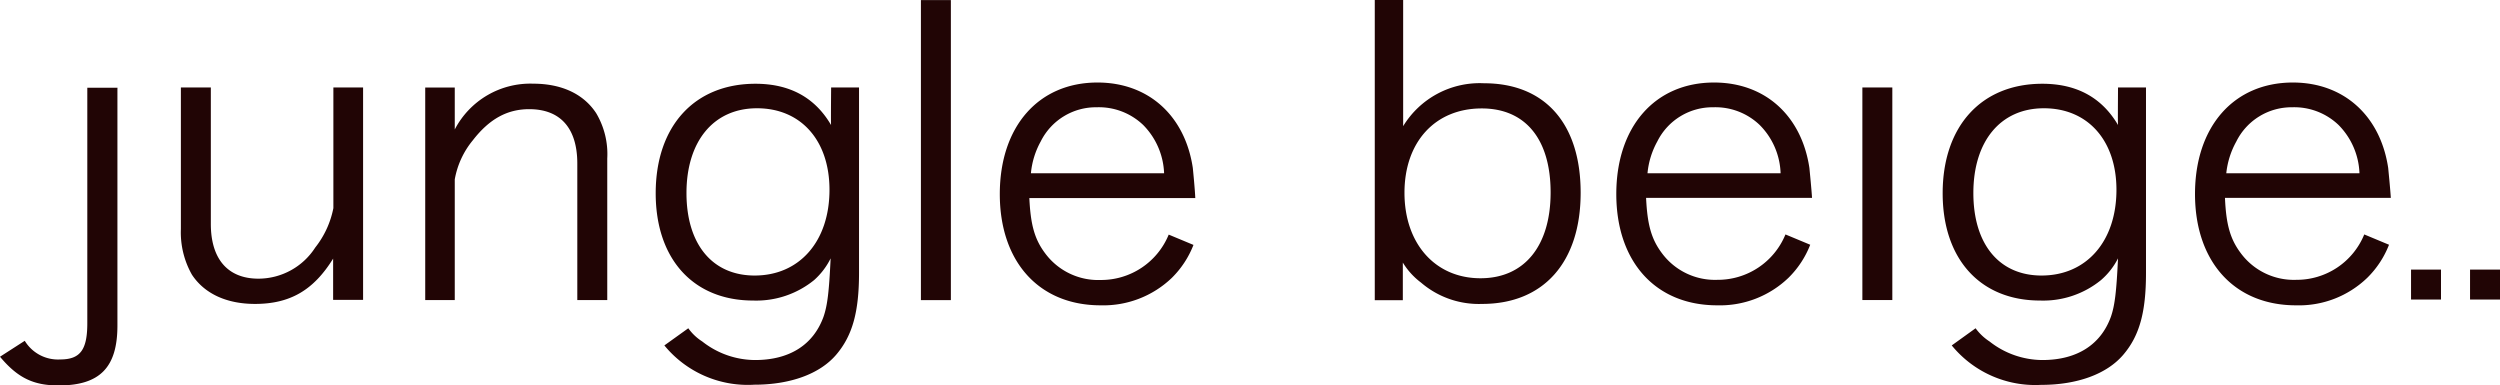 <svg xmlns="http://www.w3.org/2000/svg" viewBox="0 0 302.96 46.71"><defs><style>.cls-1{fill:#210505;}</style></defs><title>logo-jb</title><g id="Capa_2" data-name="Capa 2"><g id="Capa_1-2" data-name="Capa 1"><path class="cls-1" d="M144.55,20.35C143.6,14,139.16,10,133,10c-7.17,0-11.84,5.35-11.84,13.52S125.88,37,133.38,37A12,12,0,0,0,142,33.68a11.44,11.44,0,0,0,2.63-4l-3-1.25a8.85,8.85,0,0,1-8.24,5.5,8,8,0,0,1-6.74-3.24c-1.29-1.72-1.76-3.49-1.91-6.69h20.11C144.79,22.74,144.6,20.88,144.55,20.35ZM124.93,21a9.82,9.82,0,0,1,1.19-3.86A7.47,7.47,0,0,1,132.9,13a7.77,7.77,0,0,1,5.64,2.15A8.77,8.77,0,0,1,141.07,21Z"/><path class="cls-1" d="M219.27,20.35C218.32,14,213.88,10,207.72,10c-7.17,0-11.85,5.35-11.85,13.52S200.6,37,208.1,37a12,12,0,0,0,8.64-3.34,11.44,11.44,0,0,0,2.63-4l-3-1.25a8.86,8.86,0,0,1-8.24,5.5,8,8,0,0,1-6.74-3.24c-1.29-1.72-1.76-3.49-1.91-6.69h20.11C219.51,22.74,219.32,20.88,219.27,20.35ZM199.65,21a9.82,9.82,0,0,1,1.19-3.86A7.47,7.47,0,0,1,207.62,13a7.75,7.75,0,0,1,5.63,2.15A8.68,8.68,0,0,1,215.78,21Z"/><path class="cls-1" d="M289.41,20.35C288.46,14,284,10,277.86,10,270.7,10,266,15.34,266,23.51S270.74,37,278.24,37a11.93,11.93,0,0,0,8.64-3.34,11.44,11.44,0,0,0,2.63-4l-3-1.25a8.84,8.84,0,0,1-8.24,5.5,8,8,0,0,1-6.73-3.24c-1.29-1.72-1.77-3.49-1.91-6.69h20.1C289.65,22.74,289.46,20.88,289.41,20.35ZM269.79,21A10,10,0,0,1,271,17.16,7.47,7.47,0,0,1,277.76,13a7.77,7.77,0,0,1,5.64,2.15A8.77,8.77,0,0,1,285.93,21Z"/><path class="cls-1" d="M14.24,10.63h0v0H10.58l0,.14V39.17c0,3.24-.86,4.39-3.29,4.39A4.71,4.71,0,0,1,3,41.3L0,43.23c2.15,2.57,4.06,3.48,7.11,3.48,5,0,7.12-2.19,7.12-7.26V16c0-.75,0-1.36,0-1.86V10.76Z"/><path class="cls-1" d="M43.14,9.18l-.07,0h.06Z"/><path class="cls-1" d="M44,10.6H40.4V25.22A11.14,11.14,0,0,1,38.2,30a8.2,8.2,0,0,1-6.88,3.77c-3.72,0-5.77-2.39-5.77-6.63V16c0-.21,0-.4,0-.6h0V10.6H21.92c0,.05,0,4.81,0,4.81h0c0,.19,0,.36,0,.55v11.8a10.39,10.39,0,0,0,1.34,5.53c1.52,2.3,4.2,3.54,7.64,3.54,4.25,0,7.1-1.66,9.47-5.49v5H44V32.69c0-.48,0-1,0-1.74Z"/><path class="cls-1" d="M64.61,10.14a10.32,10.32,0,0,0-9.5,5.55V10.61H51.53V36.36h3.58V21.74A10.25,10.25,0,0,1,57.3,17c2-2.58,4.16-3.77,6.83-3.77,3.77,0,5.83,2.29,5.83,6.59V36.36h3.63V19.21a9.7,9.7,0,0,0-1.34-5.49C70.72,11.38,68.05,10.14,64.61,10.14Z"/><path class="cls-1" d="M100.71,15.15q-2.92-5-9.16-5c-7.41,0-12.09,5.15-12.09,13.27,0,8,4.59,13,11.8,13a11.1,11.1,0,0,0,7.4-2.48,8.65,8.65,0,0,0,2-2.63c-.19,4-.38,5.68-.86,7.07-1.24,3.43-4.15,5.25-8.3,5.25a10.4,10.4,0,0,1-6.4-2.25,6.11,6.11,0,0,1-1.69-1.6l-2.9,2.08A13.07,13.07,0,0,0,91.4,46.62c4.35,0,7.93-1.29,9.93-3.63s2.77-5.25,2.77-9.93V10.6h-3.38C100.7,12.64,100.69,14.74,100.71,15.15ZM91.45,33.39c-5.11,0-8.26-3.77-8.26-10s3.25-10.27,8.55-10.27S100.52,17,100.52,23C100.52,29.24,96.89,33.39,91.45,33.39Z"/><path class="cls-1" d="M256.67,15.15q-2.94-5-9.17-5c-7.4,0-12.08,5.15-12.08,13.27,0,8,4.58,13,11.79,13a11.08,11.08,0,0,0,7.4-2.48,8.66,8.66,0,0,0,2.06-2.63c-.19,4-.38,5.68-.86,7.07-1.24,3.43-4.16,5.25-8.31,5.25a10.42,10.42,0,0,1-6.4-2.25,6.4,6.4,0,0,1-1.69-1.6l-2.89,2.08a13.07,13.07,0,0,0,10.84,4.78c4.34,0,7.92-1.29,9.93-3.63s2.77-5.25,2.77-9.93V10.6h-3.39C256.66,12.64,256.64,14.74,256.67,15.15ZM247.4,33.39c-5.11,0-8.26-3.77-8.26-10s3.25-10.27,8.55-10.27S256.48,17,256.48,23C256.48,29.24,252.85,33.39,247.4,33.39Z"/><rect class="cls-1" x="111.6" y="0.01" width="3.63" height="36.36"/><path class="cls-1" d="M225.69,10.6V36.36h3.63V10.6Z"/><path class="cls-1" d="M179.84,10.09a10.86,10.86,0,0,0-9.8,5.2V0H166.6V36.38H170l0,0v0h0V31.82a8.71,8.71,0,0,0,2.21,2.43,10.75,10.75,0,0,0,7.4,2.58c7.45,0,11.94-5.06,11.94-13.47S187.2,10.09,179.84,10.09Zm-.43,23.63c-5.49,0-9.21-4.2-9.21-10.36s3.72-10.22,9.36-10.22c5.3,0,8.35,3.73,8.35,10.18S184.76,33.72,179.41,33.72Z"/><rect class="cls-1" x="292.18" y="32.67" width="3.63" height="3.63"/><rect class="cls-1" x="299.33" y="32.67" width="3.63" height="3.63"/></g></g></svg>